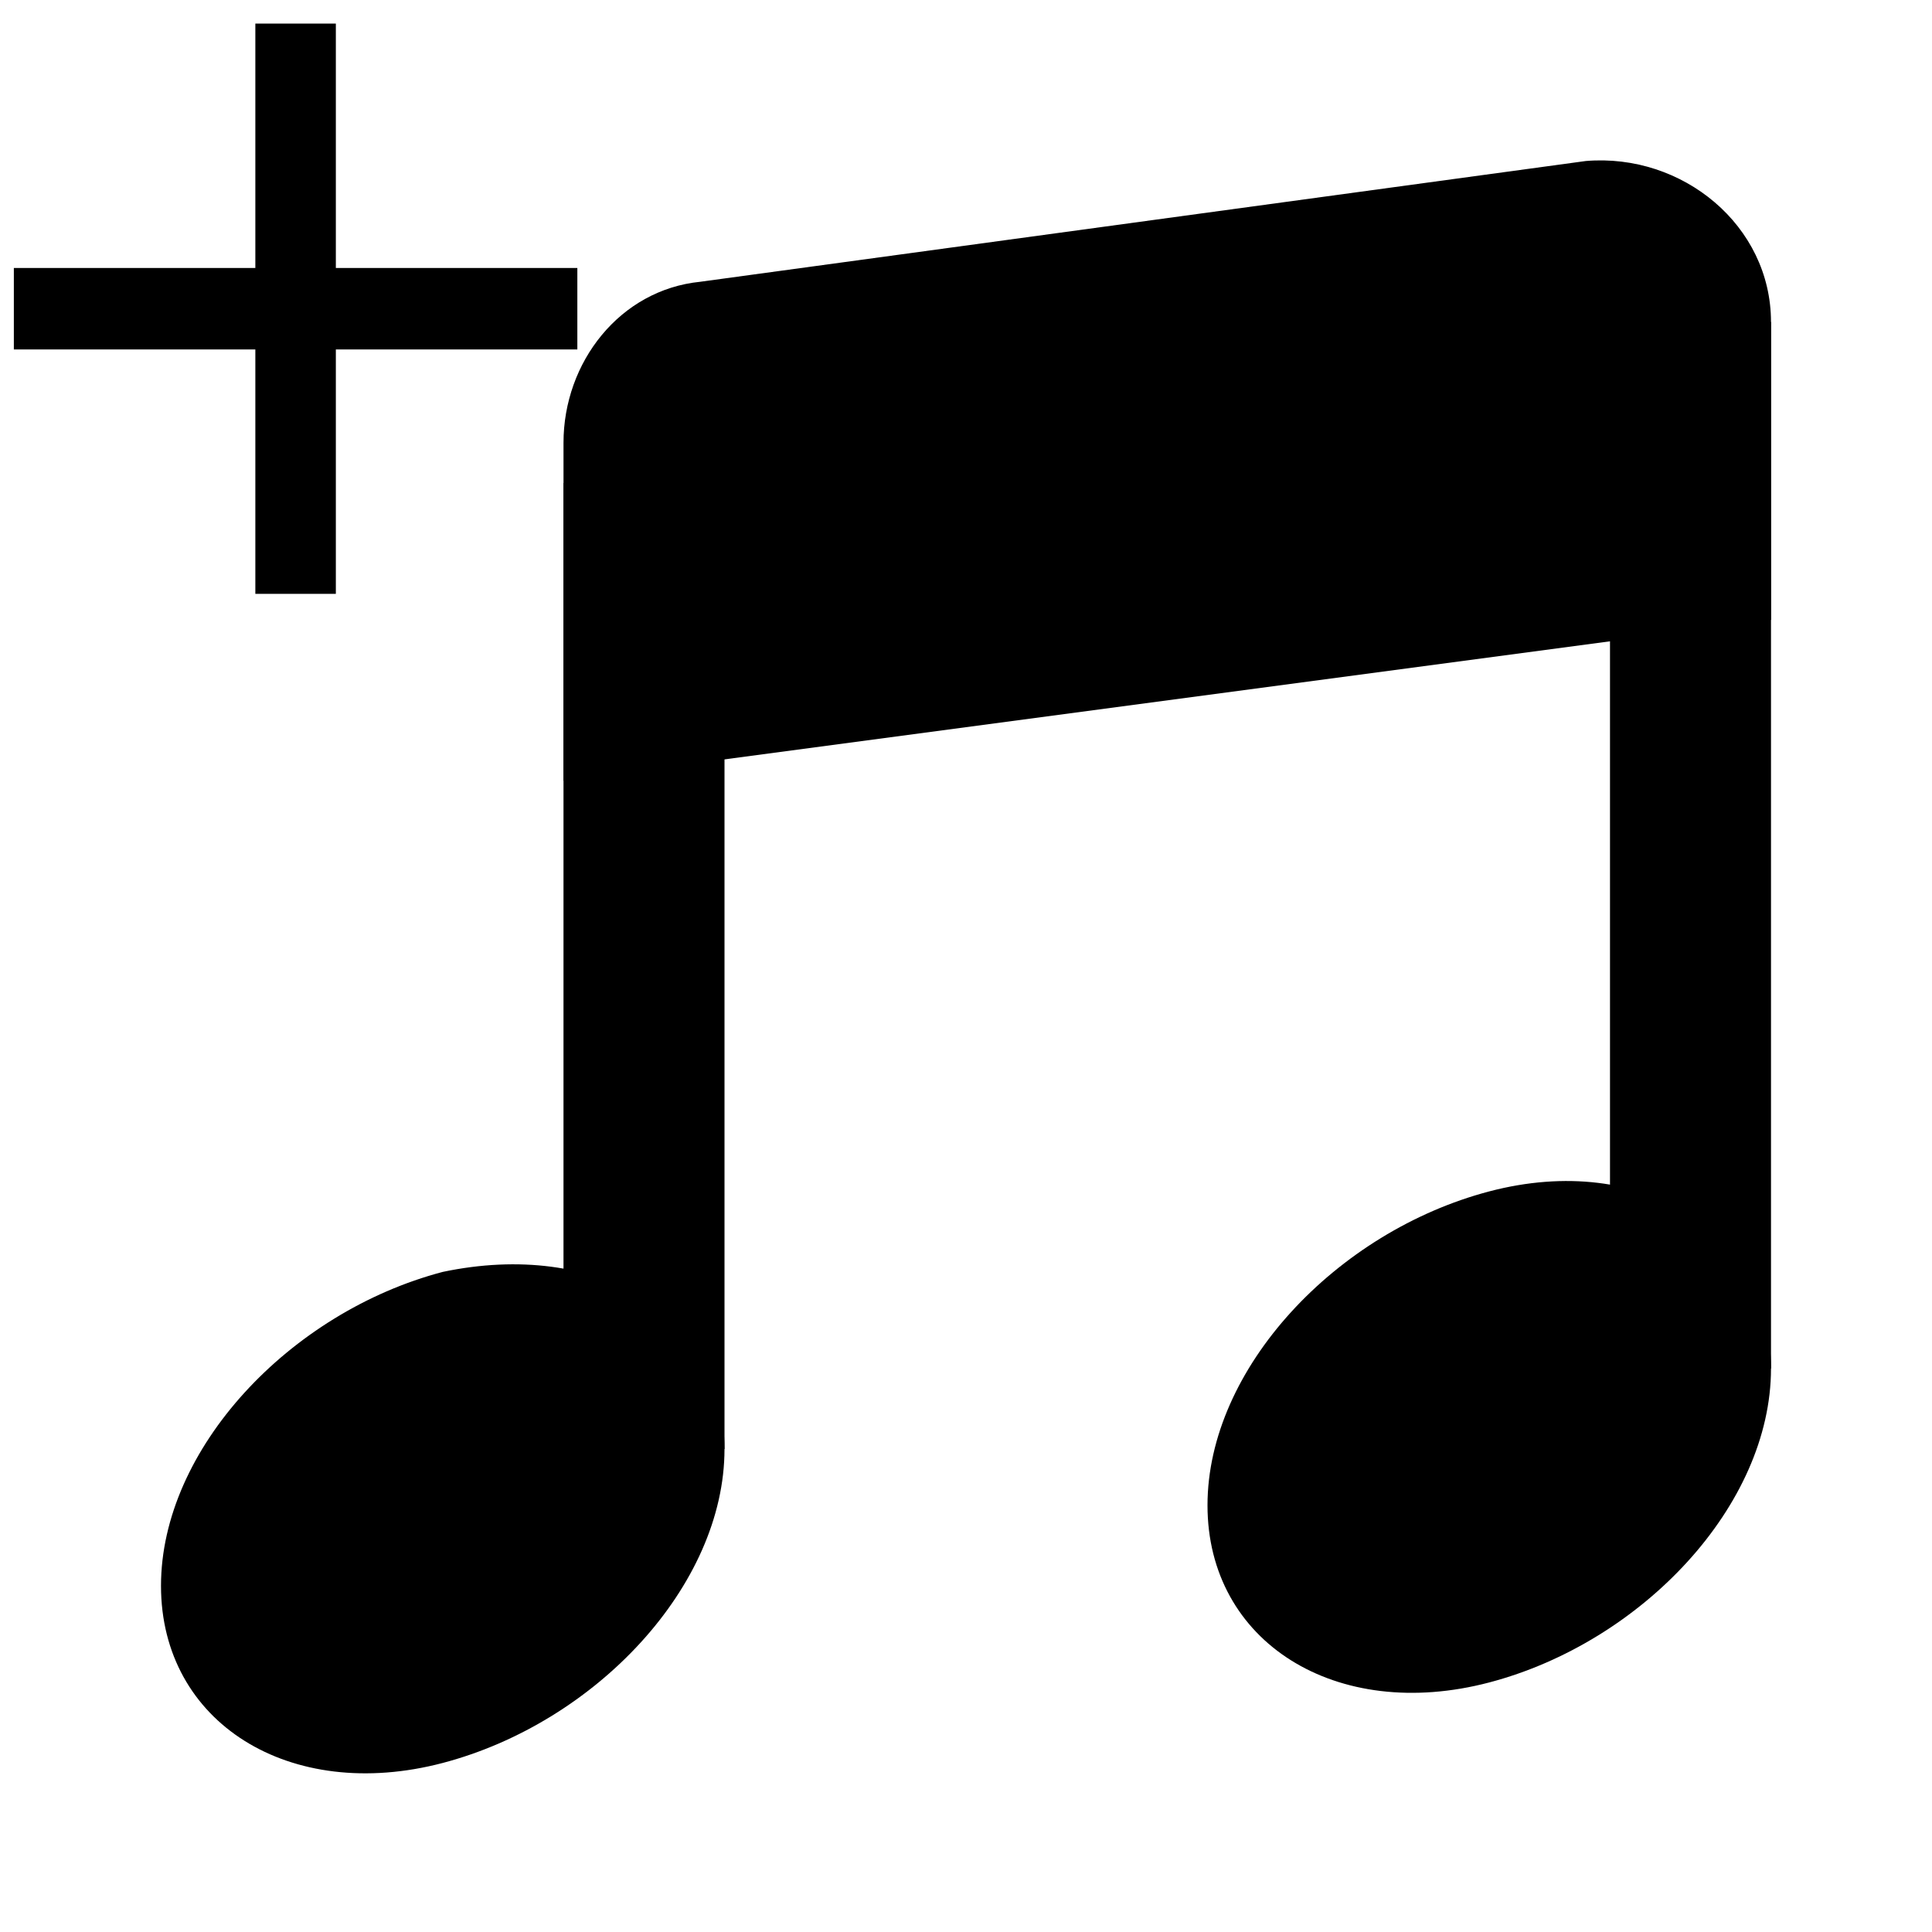 <?xml version="1.0" encoding="UTF-8" standalone="no"?>
<!-- Generator: Adobe Illustrator 18.0.0, SVG Export Plug-In . SVG Version: 6.00 Build 0)  -->

<svg
   xmlns:dc="http://purl.org/dc/elements/1.1/"
   xmlns:cc="http://creativecommons.org/ns#"
   xmlns:rdf="http://www.w3.org/1999/02/22-rdf-syntax-ns#"
   xmlns:svg="http://www.w3.org/2000/svg"
   xmlns="http://www.w3.org/2000/svg"
   xmlns:sodipodi="http://sodipodi.sourceforge.net/DTD/sodipodi-0.dtd"
   xmlns:inkscape="http://www.inkscape.org/namespaces/inkscape"
   version="1.0"
   id="Layer_1"
   x="0px"
   y="0px"
   viewBox="0 0 24 24"
   enable-background="new 0 0 24 24"
   xml:space="preserve"
   inkscape:version="0.48.4 r9939"
   width="100%"
   height="100%"
   sodipodi:docname="ic_add_sound_dir.svg"><defs
   id="defs3092" /><sodipodi:namedview
   pagecolor="#ffffff"
   bordercolor="#666666"
   borderopacity="1"
   objecttolerance="10"
   gridtolerance="10"
   guidetolerance="10"
   inkscape:pageopacity="0"
   inkscape:pageshadow="2"
   inkscape:window-width="1680"
   inkscape:window-height="966"
   id="namedview3090"
   showgrid="false"
   inkscape:zoom="29.819734"
   inkscape:cx="11.997764"
   inkscape:cy="14.681134"
   inkscape:window-x="1042"
   inkscape:window-y="156"
   inkscape:window-maximized="1"
   inkscape:current-layer="Layer_1" />
<path
   d="M7,9.7l15-2V4c0-1.2-1.1-2.1-2.3-2l-11,1.5c-1,0.1-1.7,1-1.7,2V9.7z"
   id="path3080" />
<path
   d="M9,18c0,1.7-1.6,3.4-3.5,3.9S2,21.4,2,19.7s1.6-3.4,3.5-3.9C7.4,15.4,9,16.3,9,18z"
   id="path3082" />
<line
   fill="none"
   stroke="#000000"
   stroke-width="2"
   stroke-miterlimit="10"
   x1="8"
   y1="18"
   x2="8"
   y2="6"
   id="line3084" />
<path
   d="M22,17c0,1.7-1.6,3.4-3.5,3.9S15,20.4,15,18.7s1.6-3.4,3.5-3.9S22,15.3,22,17z"
   id="path3086" />
<line
   fill="none"
   stroke="#000000"
   stroke-width="2"
   stroke-miterlimit="10"
   x1="21"
   y1="17"
   x2="21"
   y2="4"
   id="line3088" />
<g
   id="g3107"
   transform="matrix(0.5,0,0,0.506,-2.328,-2.237)"><line
     id="line3097"
     y2="5"
     x2="12"
     y1="19"
     x1="12"
     stroke-miterlimit="10"
     style="fill:none;stroke:#000000;stroke-width:2;stroke-miterlimit:10" /><line
     id="line3099"
     y2="12"
     x2="19"
     y1="12"
     x1="5"
     stroke-miterlimit="10"
     style="fill:none;stroke:#000000;stroke-width:2;stroke-miterlimit:10" /></g></svg>